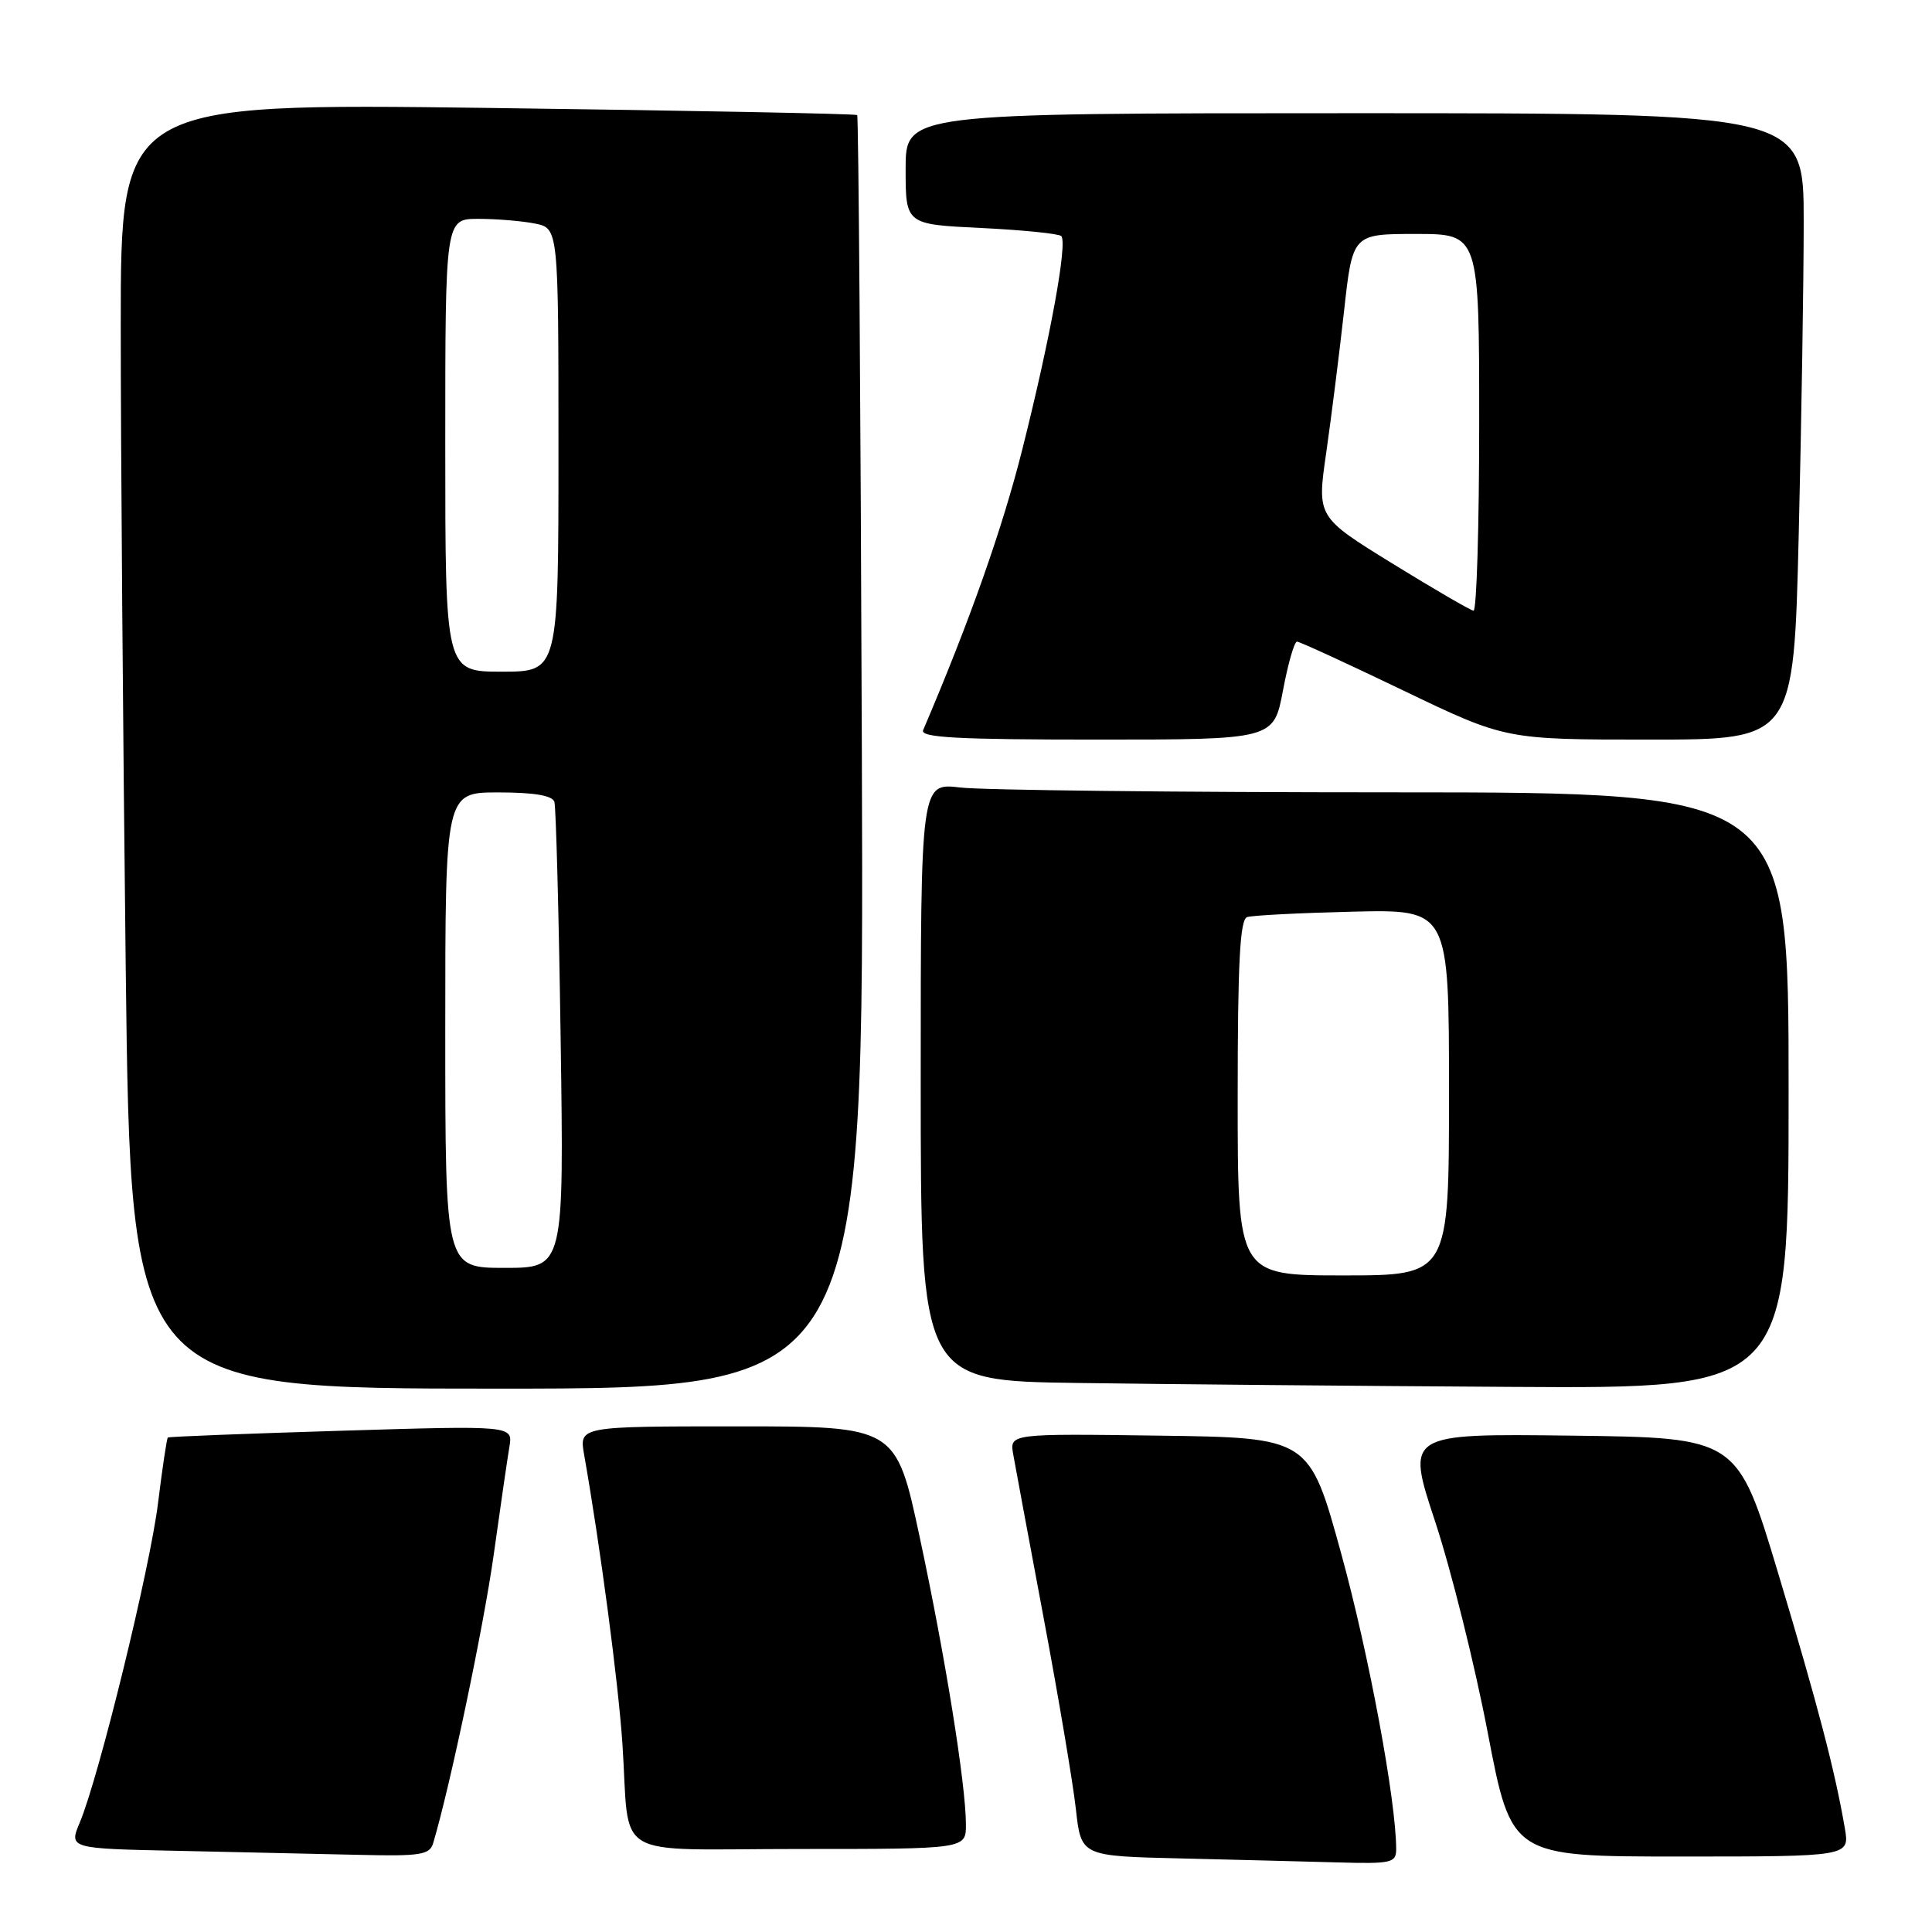 <?xml version="1.0" encoding="UTF-8" standalone="no"?>
<!DOCTYPE svg PUBLIC "-//W3C//DTD SVG 1.1//EN" "http://www.w3.org/Graphics/SVG/1.1/DTD/svg11.dtd" >
<svg xmlns="http://www.w3.org/2000/svg" xmlns:xlink="http://www.w3.org/1999/xlink" version="1.1" viewBox="0 0 256 256">
 <g >
 <path fill="currentColor"
d=" M 185.00 245.03 C 185.00 238.66 181.39 219.21 177.73 205.91 C 173.50 190.50 173.50 190.50 153.63 190.23 C 133.77 189.96 133.77 189.96 134.26 192.73 C 134.53 194.25 136.35 204.05 138.31 214.50 C 140.27 224.95 142.18 236.30 142.56 239.72 C 143.25 245.94 143.25 245.94 156.38 246.25 C 163.59 246.42 172.99 246.66 177.25 246.78 C 184.36 246.98 185.00 246.84 185.00 245.03 Z  M 57.39 244.25 C 59.62 236.81 64.10 215.45 65.42 206.00 C 66.30 199.68 67.24 193.24 67.50 191.70 C 67.97 188.89 67.97 188.89 45.24 189.58 C 32.73 189.96 22.38 190.36 22.24 190.48 C 22.10 190.59 21.52 194.47 20.95 199.09 C 19.89 207.77 13.14 235.34 10.58 241.47 C 9.12 244.95 9.12 244.95 23.81 245.25 C 31.89 245.42 42.63 245.66 47.68 245.78 C 55.68 245.97 56.93 245.77 57.39 244.25 Z  M 244.45 242.25 C 243.14 234.62 240.90 226.06 235.63 208.50 C 230.22 190.50 230.22 190.50 208.26 190.23 C 186.31 189.96 186.31 189.96 190.16 201.60 C 192.27 208.00 195.42 220.61 197.14 229.62 C 200.28 246.00 200.28 246.00 222.68 246.00 C 245.09 246.00 245.09 246.00 244.45 242.25 Z  M 127.99 241.75 C 127.98 236.48 125.27 219.57 121.88 203.75 C 118.73 189.00 118.73 189.00 97.73 189.00 C 76.74 189.00 76.74 189.00 77.40 192.75 C 79.54 204.90 81.91 222.77 82.47 231.00 C 83.53 246.78 80.54 245.00 106.02 245.00 C 128.00 245.00 128.00 245.00 127.99 241.75 Z  M 114.20 99.79 C 114.04 53.47 113.76 15.43 113.58 15.25 C 113.41 15.07 91.38 14.65 64.63 14.30 C 16.00 13.68 16.00 13.68 16.00 43.17 C 16.00 59.40 16.30 97.72 16.66 128.34 C 17.33 184.00 17.33 184.00 65.91 184.00 C 114.50 184.00 114.50 184.00 114.20 99.79 Z  M 237.00 144.50 C 237.00 105.00 237.00 105.00 184.75 104.99 C 156.01 104.99 130.14 104.70 127.25 104.35 C 122.00 103.72 122.00 103.72 122.00 143.34 C 122.00 182.96 122.00 182.96 142.75 183.25 C 154.16 183.41 180.04 183.65 200.25 183.77 C 237.00 184.00 237.00 184.00 237.00 144.50 Z  M 170.00 91.50 C 170.67 87.92 171.51 85.01 171.86 85.02 C 172.21 85.02 178.57 87.95 186.00 91.52 C 199.49 98.00 199.49 98.00 218.58 98.00 C 237.68 98.00 237.68 98.00 238.34 70.84 C 238.70 55.90 239.00 37.22 239.00 29.34 C 239.00 15.00 239.00 15.00 179.50 15.00 C 120.00 15.00 120.00 15.00 120.00 22.37 C 120.00 29.73 120.00 29.73 130.02 30.21 C 135.52 30.48 140.29 30.96 140.62 31.28 C 141.48 32.15 139.19 44.73 135.47 59.51 C 132.84 70.00 128.47 82.35 122.32 96.75 C 121.90 97.73 126.87 98.00 145.28 98.00 C 168.77 98.00 168.77 98.00 170.00 91.50 Z  M 59.00 136.50 C 59.00 105.00 59.00 105.00 66.03 105.00 C 70.78 105.00 73.19 105.41 73.46 106.25 C 73.67 106.94 74.05 121.11 74.29 137.75 C 74.73 168.00 74.73 168.00 66.86 168.00 C 59.00 168.00 59.00 168.00 59.00 136.50 Z  M 59.00 59.00 C 59.00 29.00 59.00 29.00 63.38 29.00 C 65.78 29.00 69.16 29.28 70.88 29.62 C 74.00 30.25 74.00 30.25 74.00 59.62 C 74.00 89.00 74.00 89.00 66.50 89.00 C 59.00 89.00 59.00 89.00 59.00 59.00 Z  M 164.00 145.47 C 164.00 127.53 164.30 121.84 165.25 121.52 C 165.94 121.29 172.24 120.97 179.25 120.80 C 192.00 120.50 192.00 120.50 192.00 144.75 C 192.00 169.00 192.00 169.00 178.00 169.00 C 164.00 169.00 164.00 169.00 164.00 145.47 Z  M 184.50 74.67 C 174.50 68.50 174.50 68.50 175.73 60.00 C 176.40 55.33 177.46 46.89 178.09 41.25 C 179.22 31.00 179.22 31.00 187.61 31.00 C 196.00 31.00 196.00 31.00 196.00 56.00 C 196.00 69.75 195.66 80.96 195.25 80.92 C 194.84 80.87 190.00 78.06 184.50 74.67 Z "/>
</g>
</svg>